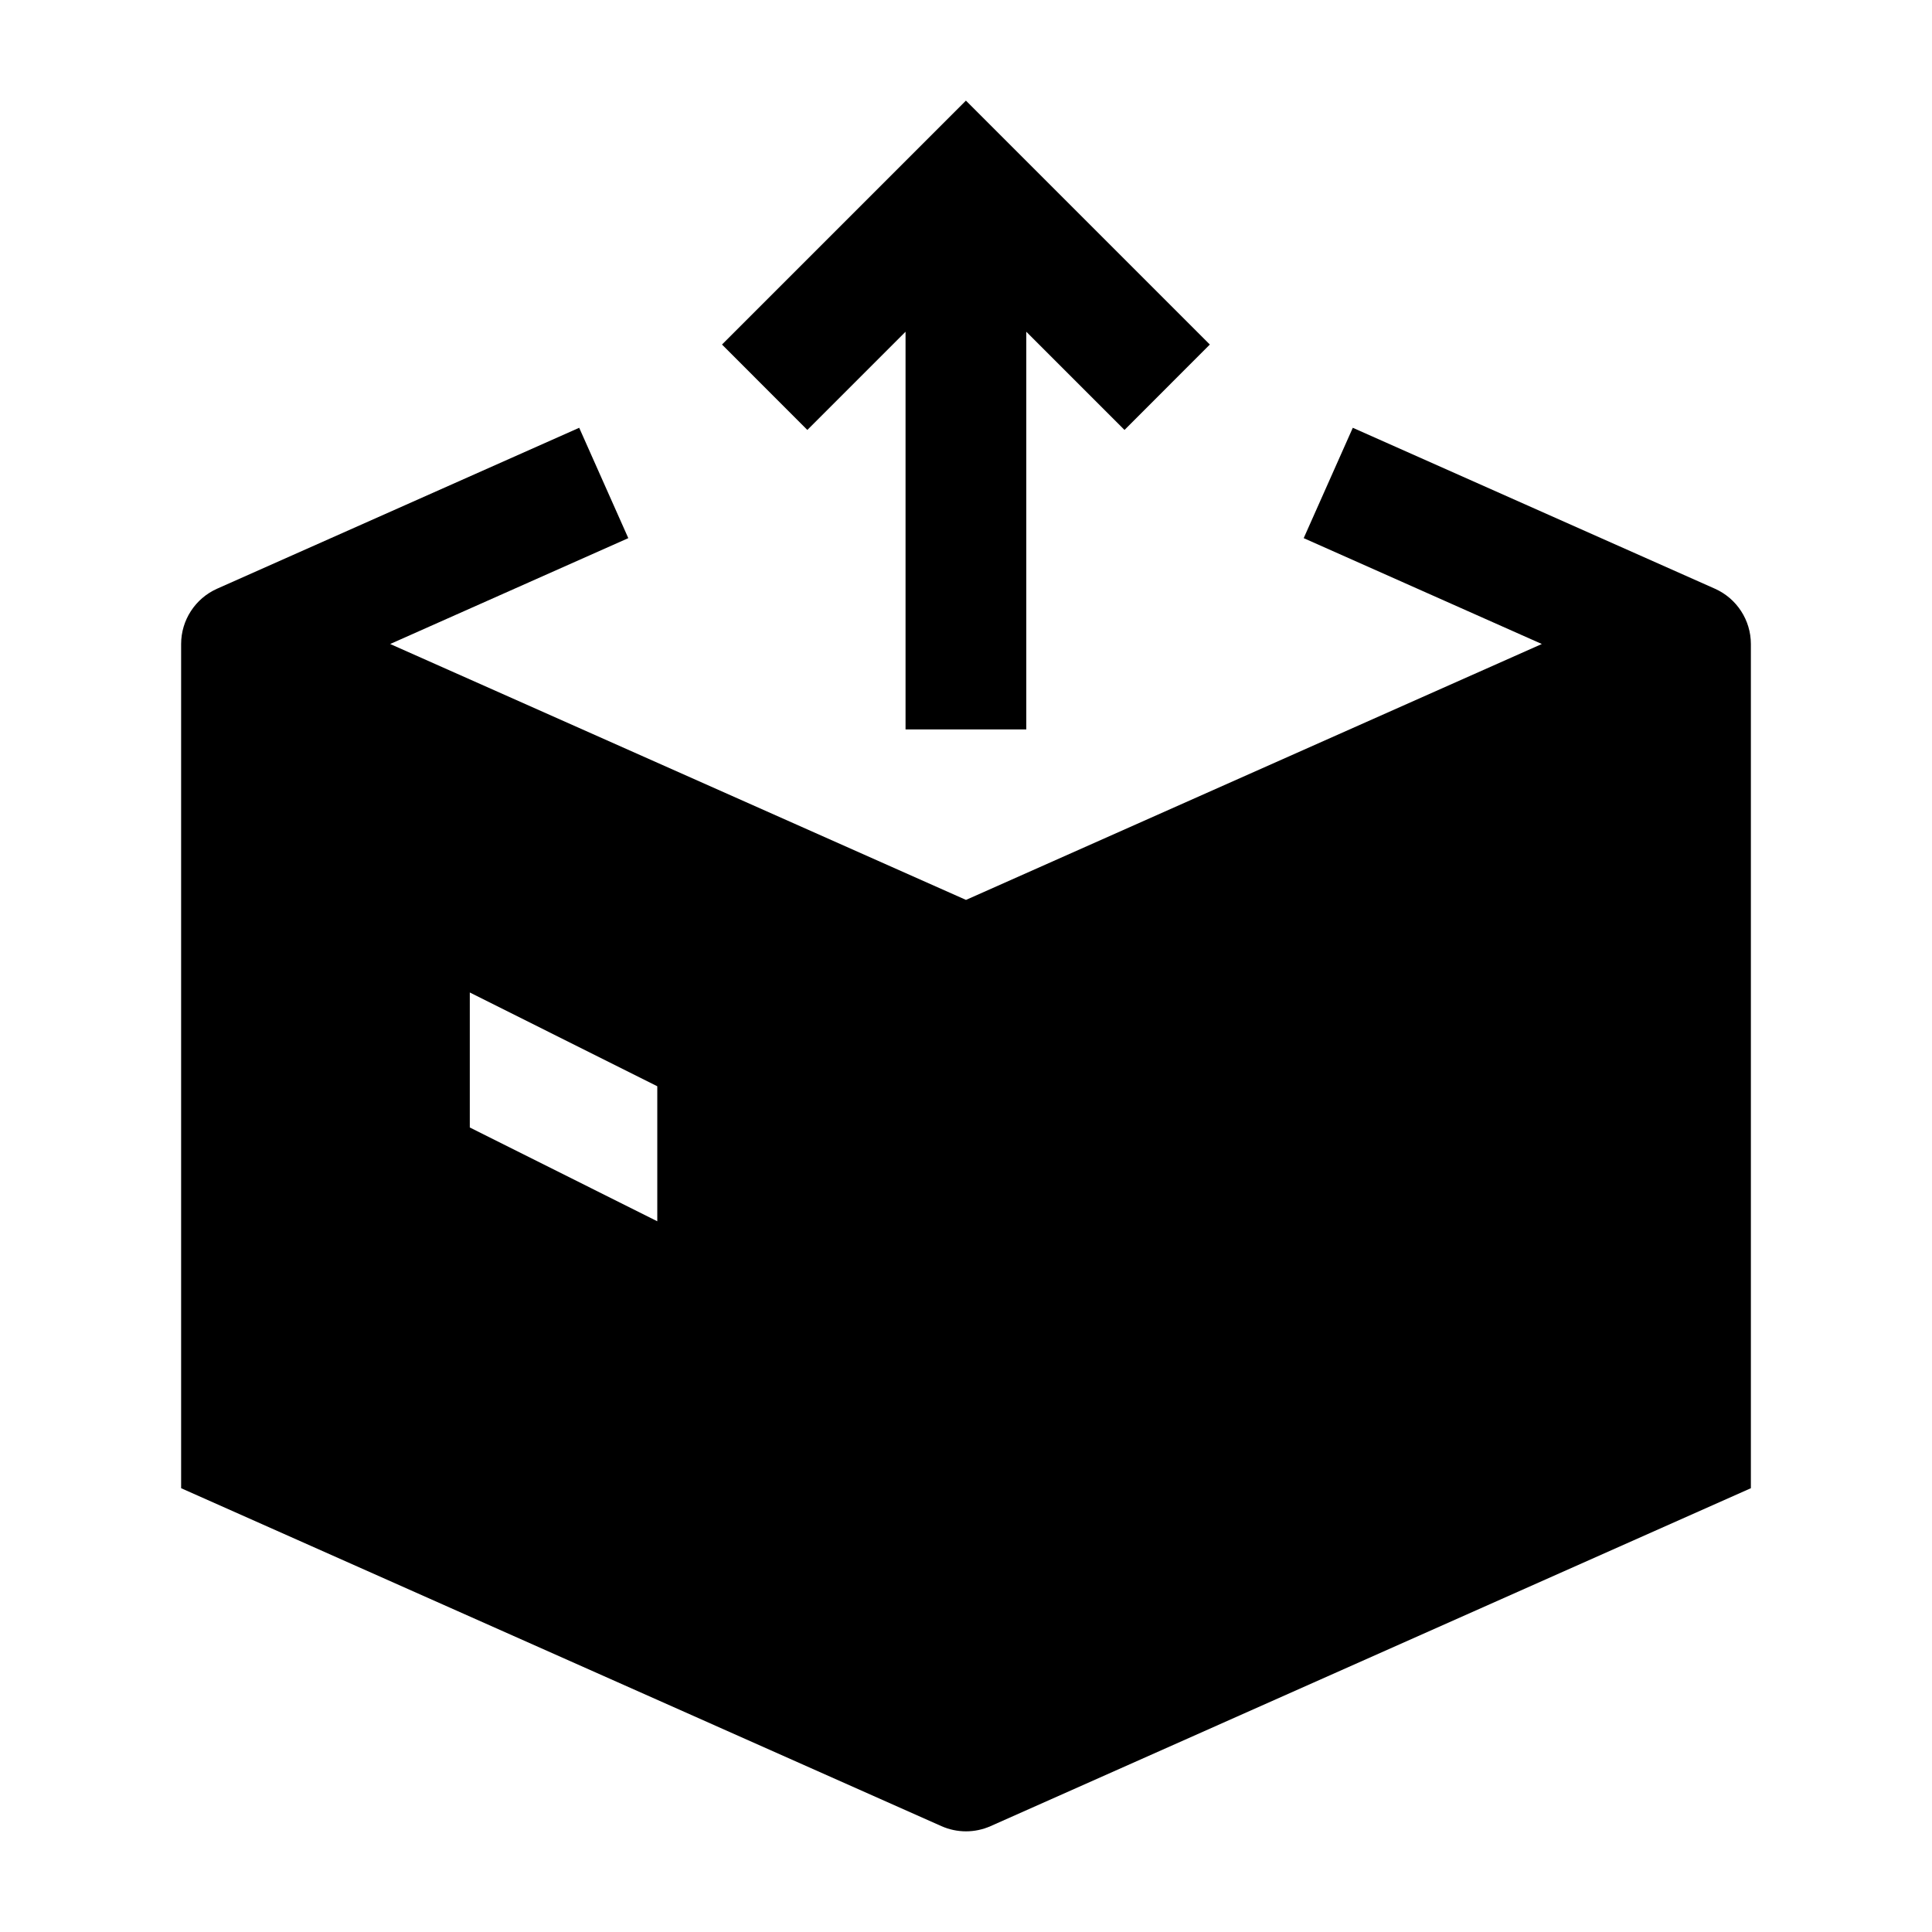 <svg width="24" height="24" viewBox="0 0 24 24" xmlns="http://www.w3.org/2000/svg">
    <path fill-rule="evenodd" clip-rule="evenodd" d="M2.25 8V18.487L11.695 22.685C11.889 22.771 12.111 22.771 12.305 22.685L21.75 18.487V8C21.75 7.704 21.575 7.435 21.305 7.314L16.805 5.314L16.195 6.685L19.153 8L12 11.179L4.847 8L7.805 6.685L7.195 5.314L2.695 7.314C2.425 7.435 2.25 7.704 2.25 8ZM5.836 14.006L8.165 15.171V13.494L5.836 12.329V14.006Z"/>
    <path fill-rule="evenodd" clip-rule="evenodd" d="M12.749 9.061V4.121L13.969 5.341L15.029 4.28L11.999 1.25L8.969 4.28L10.029 5.341L11.249 4.121V9.061H12.749Z"/>
</svg>

